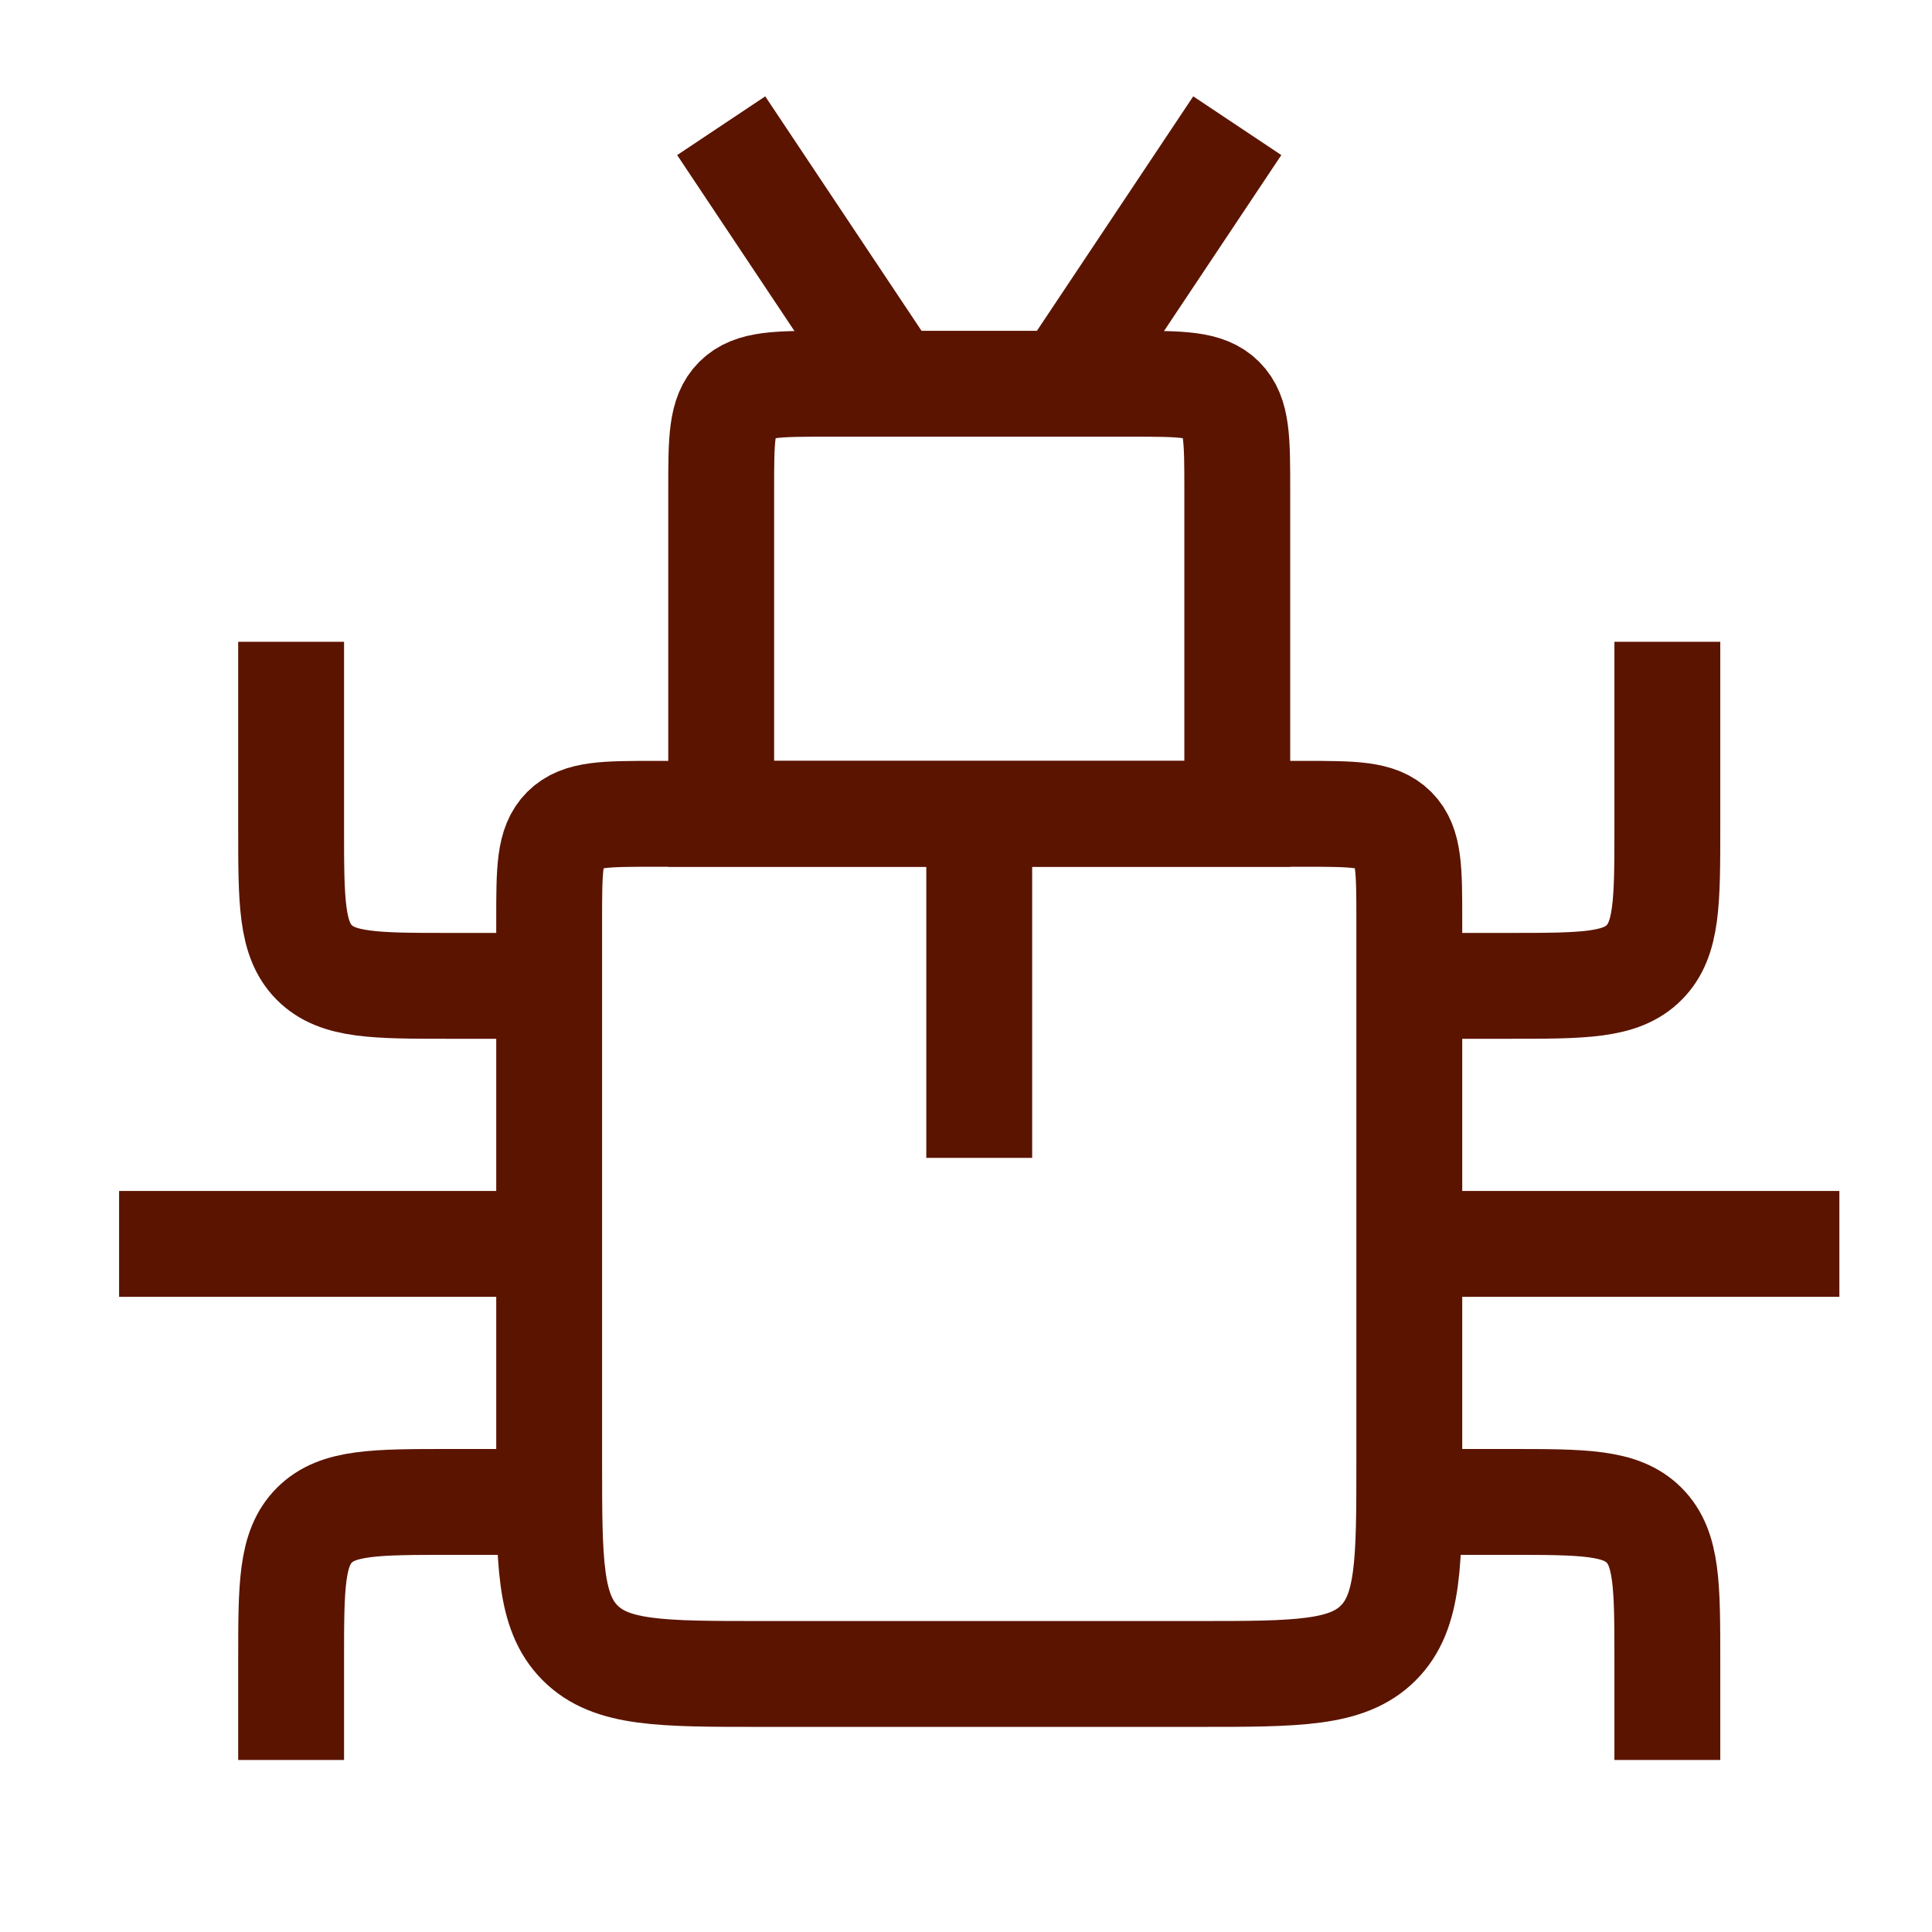 <svg width="73" height="73" viewBox="0 0 73 73" fill="none" xmlns="http://www.w3.org/2000/svg">
<path d="M20.75 34.75C20.75 32.864 20.75 31.922 21.336 31.336C21.922 30.75 22.864 30.75 24.75 30.75H49.25C51.136 30.75 52.078 30.75 52.664 31.336C53.25 31.922 53.25 32.864 53.25 34.75V55.25C53.25 59.021 53.25 60.907 52.078 62.078C50.907 63.25 49.021 63.25 45.25 63.25H28.75C24.979 63.25 23.093 63.25 21.922 62.078C20.75 60.907 20.75 59.021 20.75 55.25V34.75Z" stroke="#5B1400" stroke-width="4"/>
<path d="M27.25 18.5C27.25 16.614 27.25 15.672 27.836 15.086C28.422 14.5 29.364 14.5 31.25 14.5H42.75C44.636 14.5 45.578 14.5 46.164 15.086C46.75 15.672 46.75 16.614 46.75 18.5V30.75H27.25V18.5Z" stroke="#5B1400" stroke-width="4"/>
<path d="M37 30.75V43.75" stroke="#5B1400" stroke-width="4"/>
<path d="M46.75 4.75L40.25 14.5" stroke="#5B1400" stroke-width="4"/>
<path d="M27.25 4.75L33.75 14.5" stroke="#5B1400" stroke-width="4"/>
<path d="M20.75 47H4.5" stroke="#5B1400" stroke-width="4"/>
<path d="M69.5 47H53.25" stroke="#5B1400" stroke-width="4"/>
<path d="M63 24.25V31.25C63 34.078 63 35.493 62.121 36.371C61.243 37.25 59.828 37.25 57 37.25H53.25" stroke="#5B1400" stroke-width="4"/>
<path d="M63 66.5V62.75C63 59.922 63 58.507 62.121 57.629C61.243 56.75 59.828 56.75 57 56.75H53.25" stroke="#5B1400" stroke-width="4"/>
<path d="M11 24.25V31.25C11 34.078 11 35.493 11.879 36.371C12.757 37.25 14.172 37.25 17 37.25H20.75" stroke="#5B1400" stroke-width="4"/>
<path d="M11 66.5V62.75C11 59.922 11 58.507 11.879 57.629C12.757 56.75 14.172 56.75 17 56.75H20.75" stroke="#5B1400" stroke-width="4"/>
</svg>
